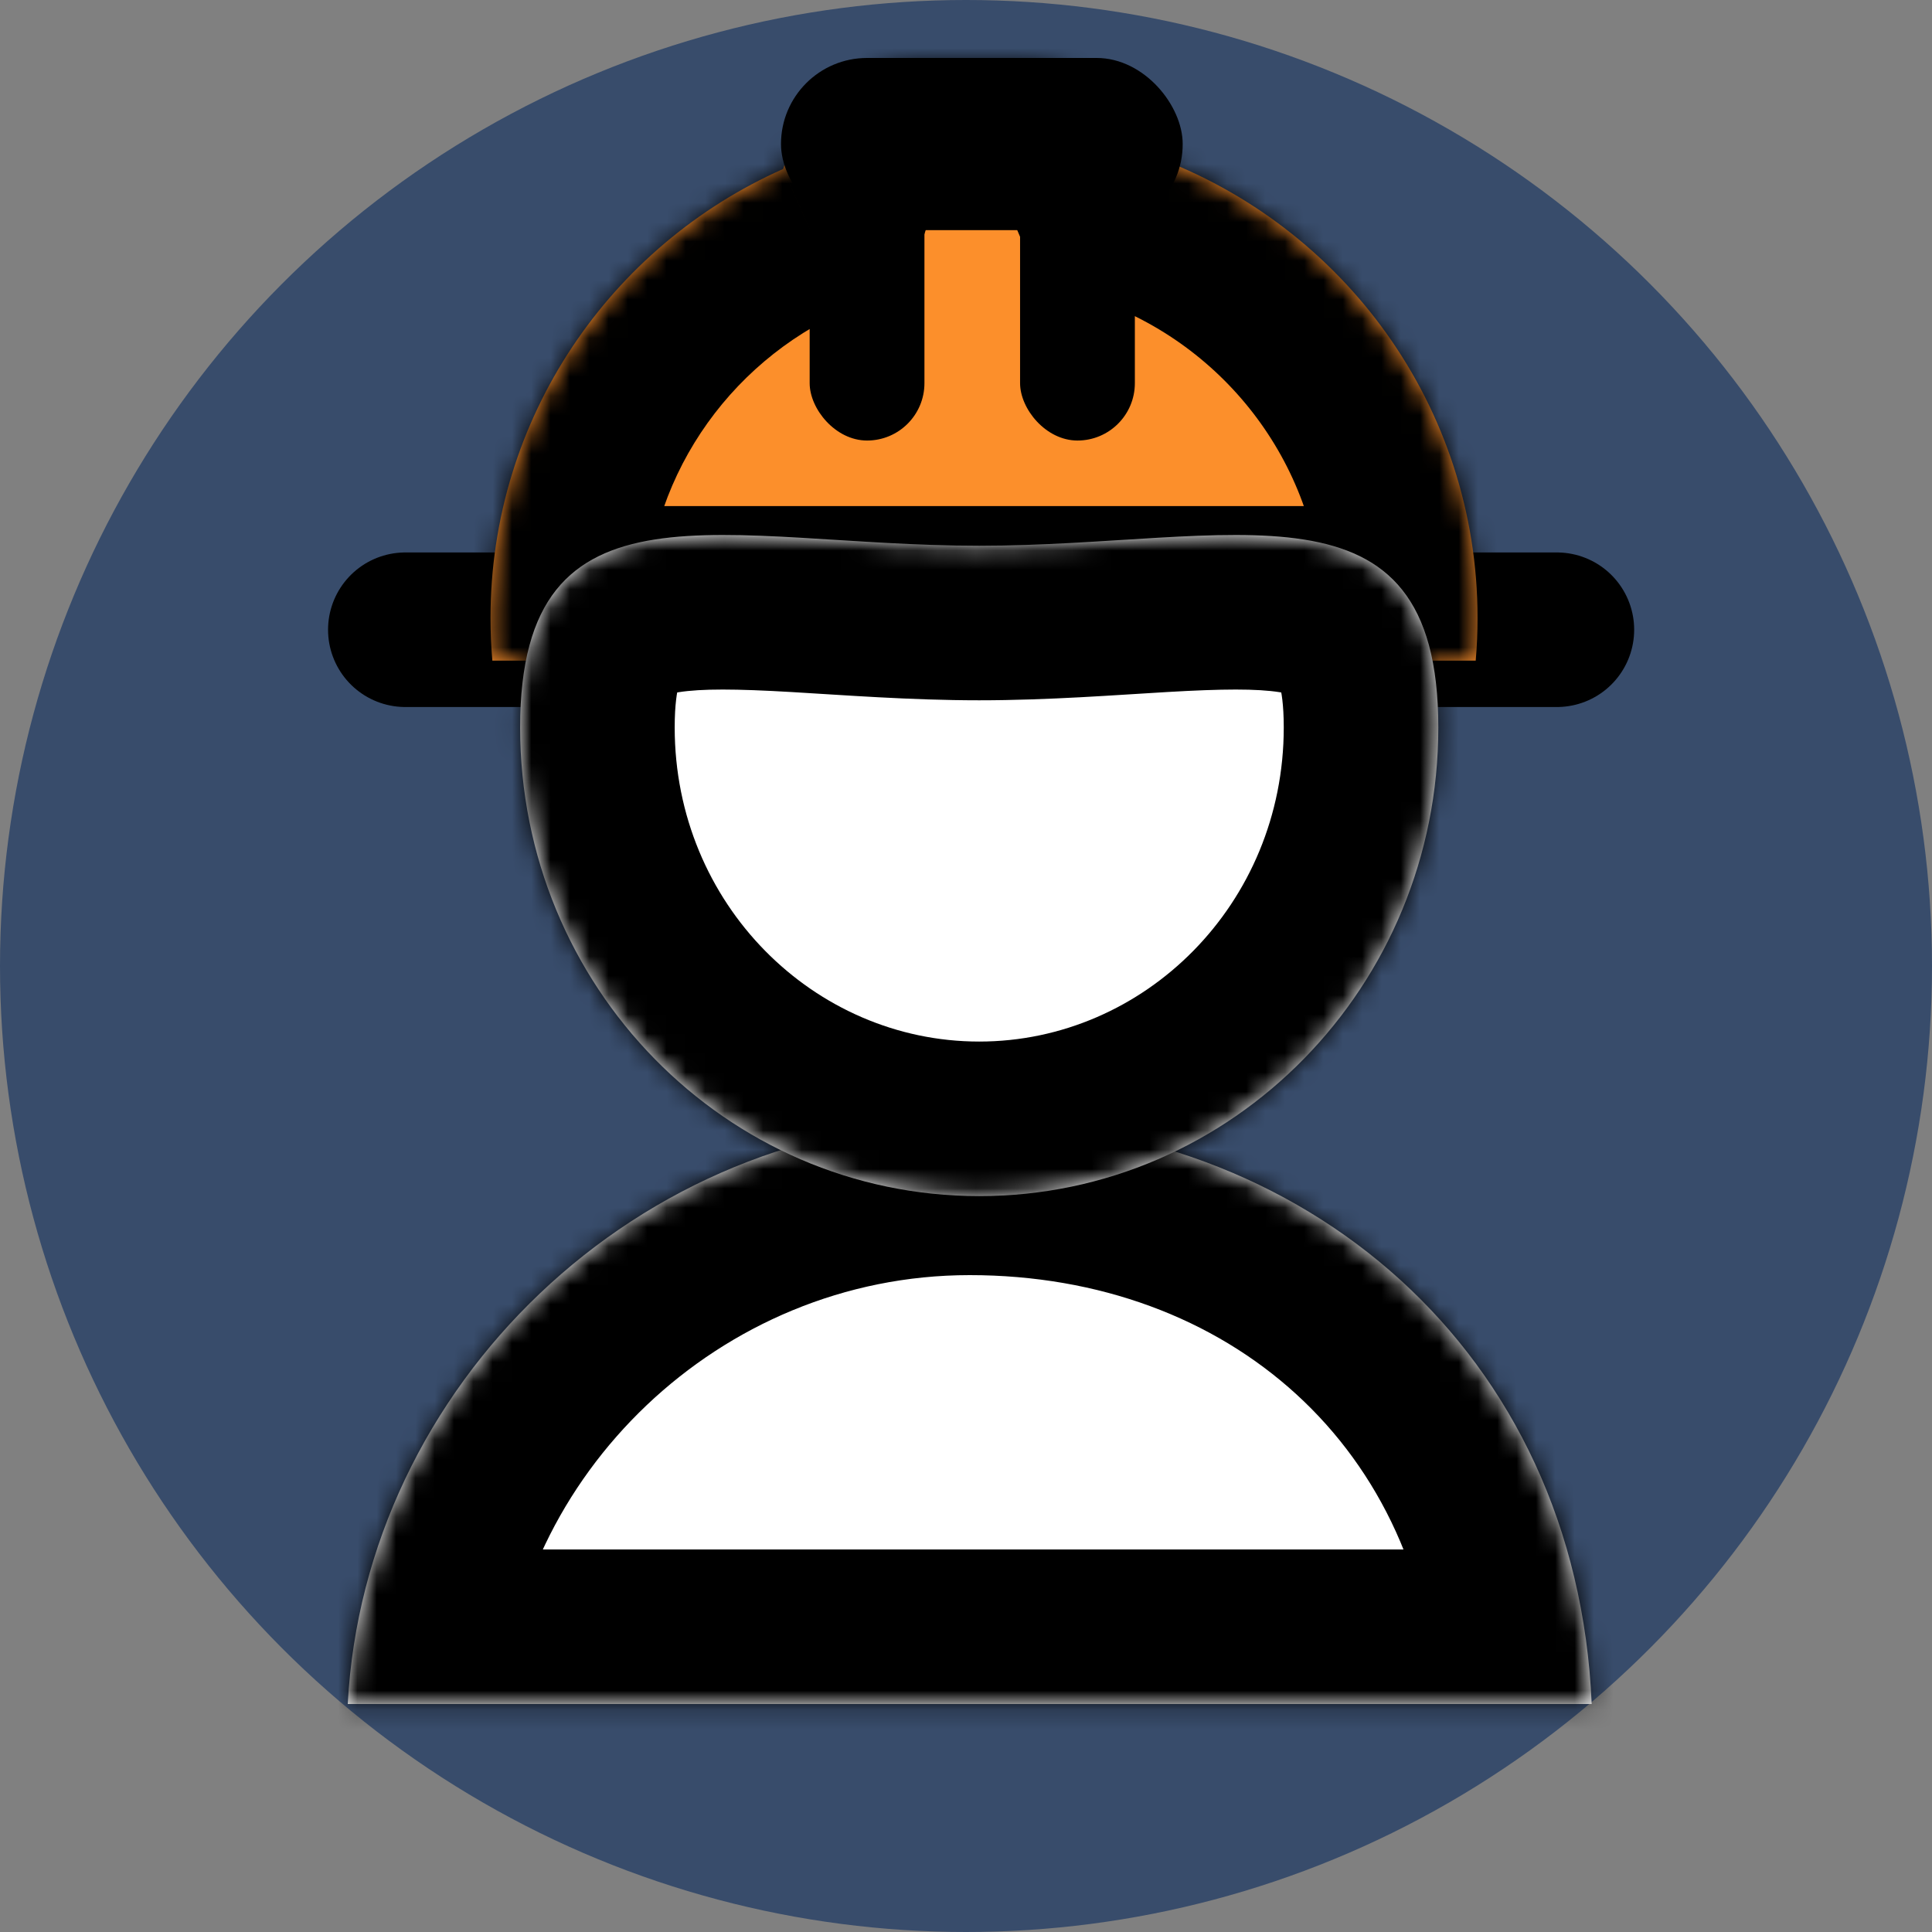 <svg width="100" height="100" viewBox="0 0 100 100" fill="none" xmlns="http://www.w3.org/2000/svg">
<rect x="0" y="0" width="100" height="100" fill="#808080" stroke="none"/>
<circle cx="50" cy="50" r="50" fill="#384C6B"/>
<mask id="path-2-inside-1_2226_5147" fill="white">
<path fill-rule="evenodd" clip-rule="evenodd" d="M18 88.199H82.386C81.605 69.931 67.488 58 50.188 58C32.946 58 18.867 71.774 18 88.199Z"/>
</mask>
<path fill-rule="evenodd" clip-rule="evenodd" d="M18 88.199H82.386C81.605 69.931 67.488 58 50.188 58C32.946 58 18.867 71.774 18 88.199Z" fill="white"/>
<path d="M18 88.199L10.011 87.777L9.567 96.199H18V88.199ZM82.386 88.199V96.199H90.736L90.379 87.857L82.386 88.199ZM18 96.199H82.386V80.199H18V96.199ZM50.188 66C63.59 66 73.811 74.931 74.394 88.541L90.379 87.857C89.398 64.93 71.385 50 50.188 50V66ZM25.989 88.621C26.632 76.43 37.214 66 50.188 66V50C28.678 50 11.101 67.118 10.011 87.777L25.989 88.621Z" fill="black" mask="url(#path-2-inside-1_2226_5147)"/>
<path d="M80.584 32.595L20.98 32.595" stroke="black" stroke-width="8" stroke-linecap="round"/>
<mask id="path-5-inside-2_2226_5147" fill="white">
<path fill-rule="evenodd" clip-rule="evenodd" d="M76.478 31.985C76.478 21.013 69.5 11.663 59.722 8.096C58.502 5.237 55.666 3.233 52.361 3.233H48.138C44.587 3.233 41.577 5.546 40.532 8.748C31.608 12.714 25.389 21.626 25.389 31.985C25.389 32.73 25.421 33.468 25.484 34.196H76.382C76.446 33.468 76.478 32.73 76.478 31.985Z"/>
</mask>
<path fill-rule="evenodd" clip-rule="evenodd" d="M76.478 31.985C76.478 21.013 69.5 11.663 59.722 8.096C58.502 5.237 55.666 3.233 52.361 3.233H48.138C44.587 3.233 41.577 5.546 40.532 8.748C31.608 12.714 25.389 21.626 25.389 31.985C25.389 32.73 25.421 33.468 25.484 34.196H76.382C76.446 33.468 76.478 32.73 76.478 31.985Z" fill="#FC8F2B"/>
<path d="M59.722 8.096L52.364 11.236L53.724 14.423L56.98 15.611L59.722 8.096ZM40.532 8.748L43.781 16.058L47.032 14.613L48.136 11.231L40.532 8.748ZM25.484 34.196L17.514 34.886L18.146 42.196H25.484V34.196ZM76.382 34.196V42.196H83.72L84.353 34.886L76.382 34.196ZM56.98 15.611C63.719 18.07 68.478 24.498 68.478 31.985H84.478C84.478 17.528 75.281 5.257 62.464 0.581L56.98 15.611ZM52.361 11.233C52.369 11.233 52.372 11.233 52.371 11.233C52.37 11.233 52.367 11.233 52.364 11.232C52.357 11.229 52.354 11.227 52.355 11.228C52.356 11.229 52.357 11.23 52.359 11.231C52.361 11.233 52.362 11.235 52.364 11.236C52.367 11.24 52.366 11.24 52.364 11.236L67.08 4.956C64.647 -0.746 58.983 -4.767 52.361 -4.767V11.233ZM48.138 11.233H52.361V-4.767H48.138V11.233ZM48.136 11.231C48.134 11.238 48.132 11.24 48.134 11.238C48.135 11.237 48.136 11.235 48.138 11.233C48.14 11.231 48.142 11.23 48.143 11.229C48.145 11.227 48.143 11.229 48.136 11.231C48.133 11.232 48.13 11.233 48.128 11.233C48.126 11.234 48.129 11.233 48.138 11.233V-4.767C41.024 -4.767 35.015 -0.13 32.927 6.265L48.136 11.231ZM33.389 31.985C33.389 24.916 37.627 18.793 43.781 16.058L37.282 1.437C25.589 6.634 17.389 18.336 17.389 31.985H33.389ZM33.454 33.507C33.411 33.007 33.389 32.499 33.389 31.985H17.389C17.389 32.96 17.431 33.928 17.514 34.886L33.454 33.507ZM25.484 42.196H76.382V26.196H25.484V42.196ZM68.478 31.985C68.478 32.499 68.456 33.007 68.412 33.507L84.353 34.886C84.436 33.928 84.478 32.96 84.478 31.985H68.478Z" fill="black" mask="url(#path-5-inside-2_2226_5147)"/>
<rect x="41.908" y="3.99" width="5.941" height="18.812" rx="2.97" fill="black"/>
<rect x="52.799" y="3.99" width="5.941" height="18.812" rx="2.97" fill="black"/>
<rect x="40.424" y="3" width="20.792" height="8.911" rx="4.455" fill="black"/>
<mask id="path-10-inside-3_2226_5147" fill="white">
<path d="M74.447 37.653C74.447 51.051 63.808 61.911 50.684 61.911C37.561 61.911 26.922 51.051 26.922 37.653C26.922 24.256 37.561 28.247 50.684 28.247C63.808 28.247 74.447 24.256 74.447 37.653Z"/>
</mask>
<path d="M74.447 37.653C74.447 51.051 63.808 61.911 50.684 61.911C37.561 61.911 26.922 51.051 26.922 37.653C26.922 24.256 37.561 28.247 50.684 28.247C63.808 28.247 74.447 24.256 74.447 37.653Z" fill="white"/>
<path d="M66.447 37.653C66.447 46.789 59.235 53.911 50.684 53.911V69.911C68.381 69.911 82.447 55.313 82.447 37.653H66.447ZM50.684 53.911C42.134 53.911 34.922 46.789 34.922 37.653H18.922C18.922 55.313 32.988 69.911 50.684 69.911V53.911ZM34.922 37.653C34.922 35.208 35.431 35.034 35.047 35.516C34.549 36.141 34.093 35.992 35.126 35.829C36.318 35.641 38.074 35.651 40.972 35.82C43.595 35.972 47.098 36.247 50.684 36.247V20.247C47.709 20.247 44.961 20.024 41.898 19.846C39.111 19.685 35.746 19.534 32.638 20.024C29.37 20.538 25.434 21.903 22.531 25.548C19.743 29.049 18.922 33.4 18.922 37.653H34.922ZM50.684 36.247C54.271 36.247 57.773 35.972 60.397 35.82C63.295 35.651 65.051 35.641 66.243 35.829C67.275 35.992 66.819 36.141 66.321 35.516C65.938 35.034 66.447 35.208 66.447 37.653H82.447C82.447 33.4 81.626 29.049 78.837 25.548C75.934 21.903 71.998 20.538 68.731 20.024C65.622 19.534 62.258 19.685 59.471 19.846C56.408 20.024 53.66 20.247 50.684 20.247V36.247Z" fill="black" mask="url(#path-10-inside-3_2226_5147)"/>
</svg>
